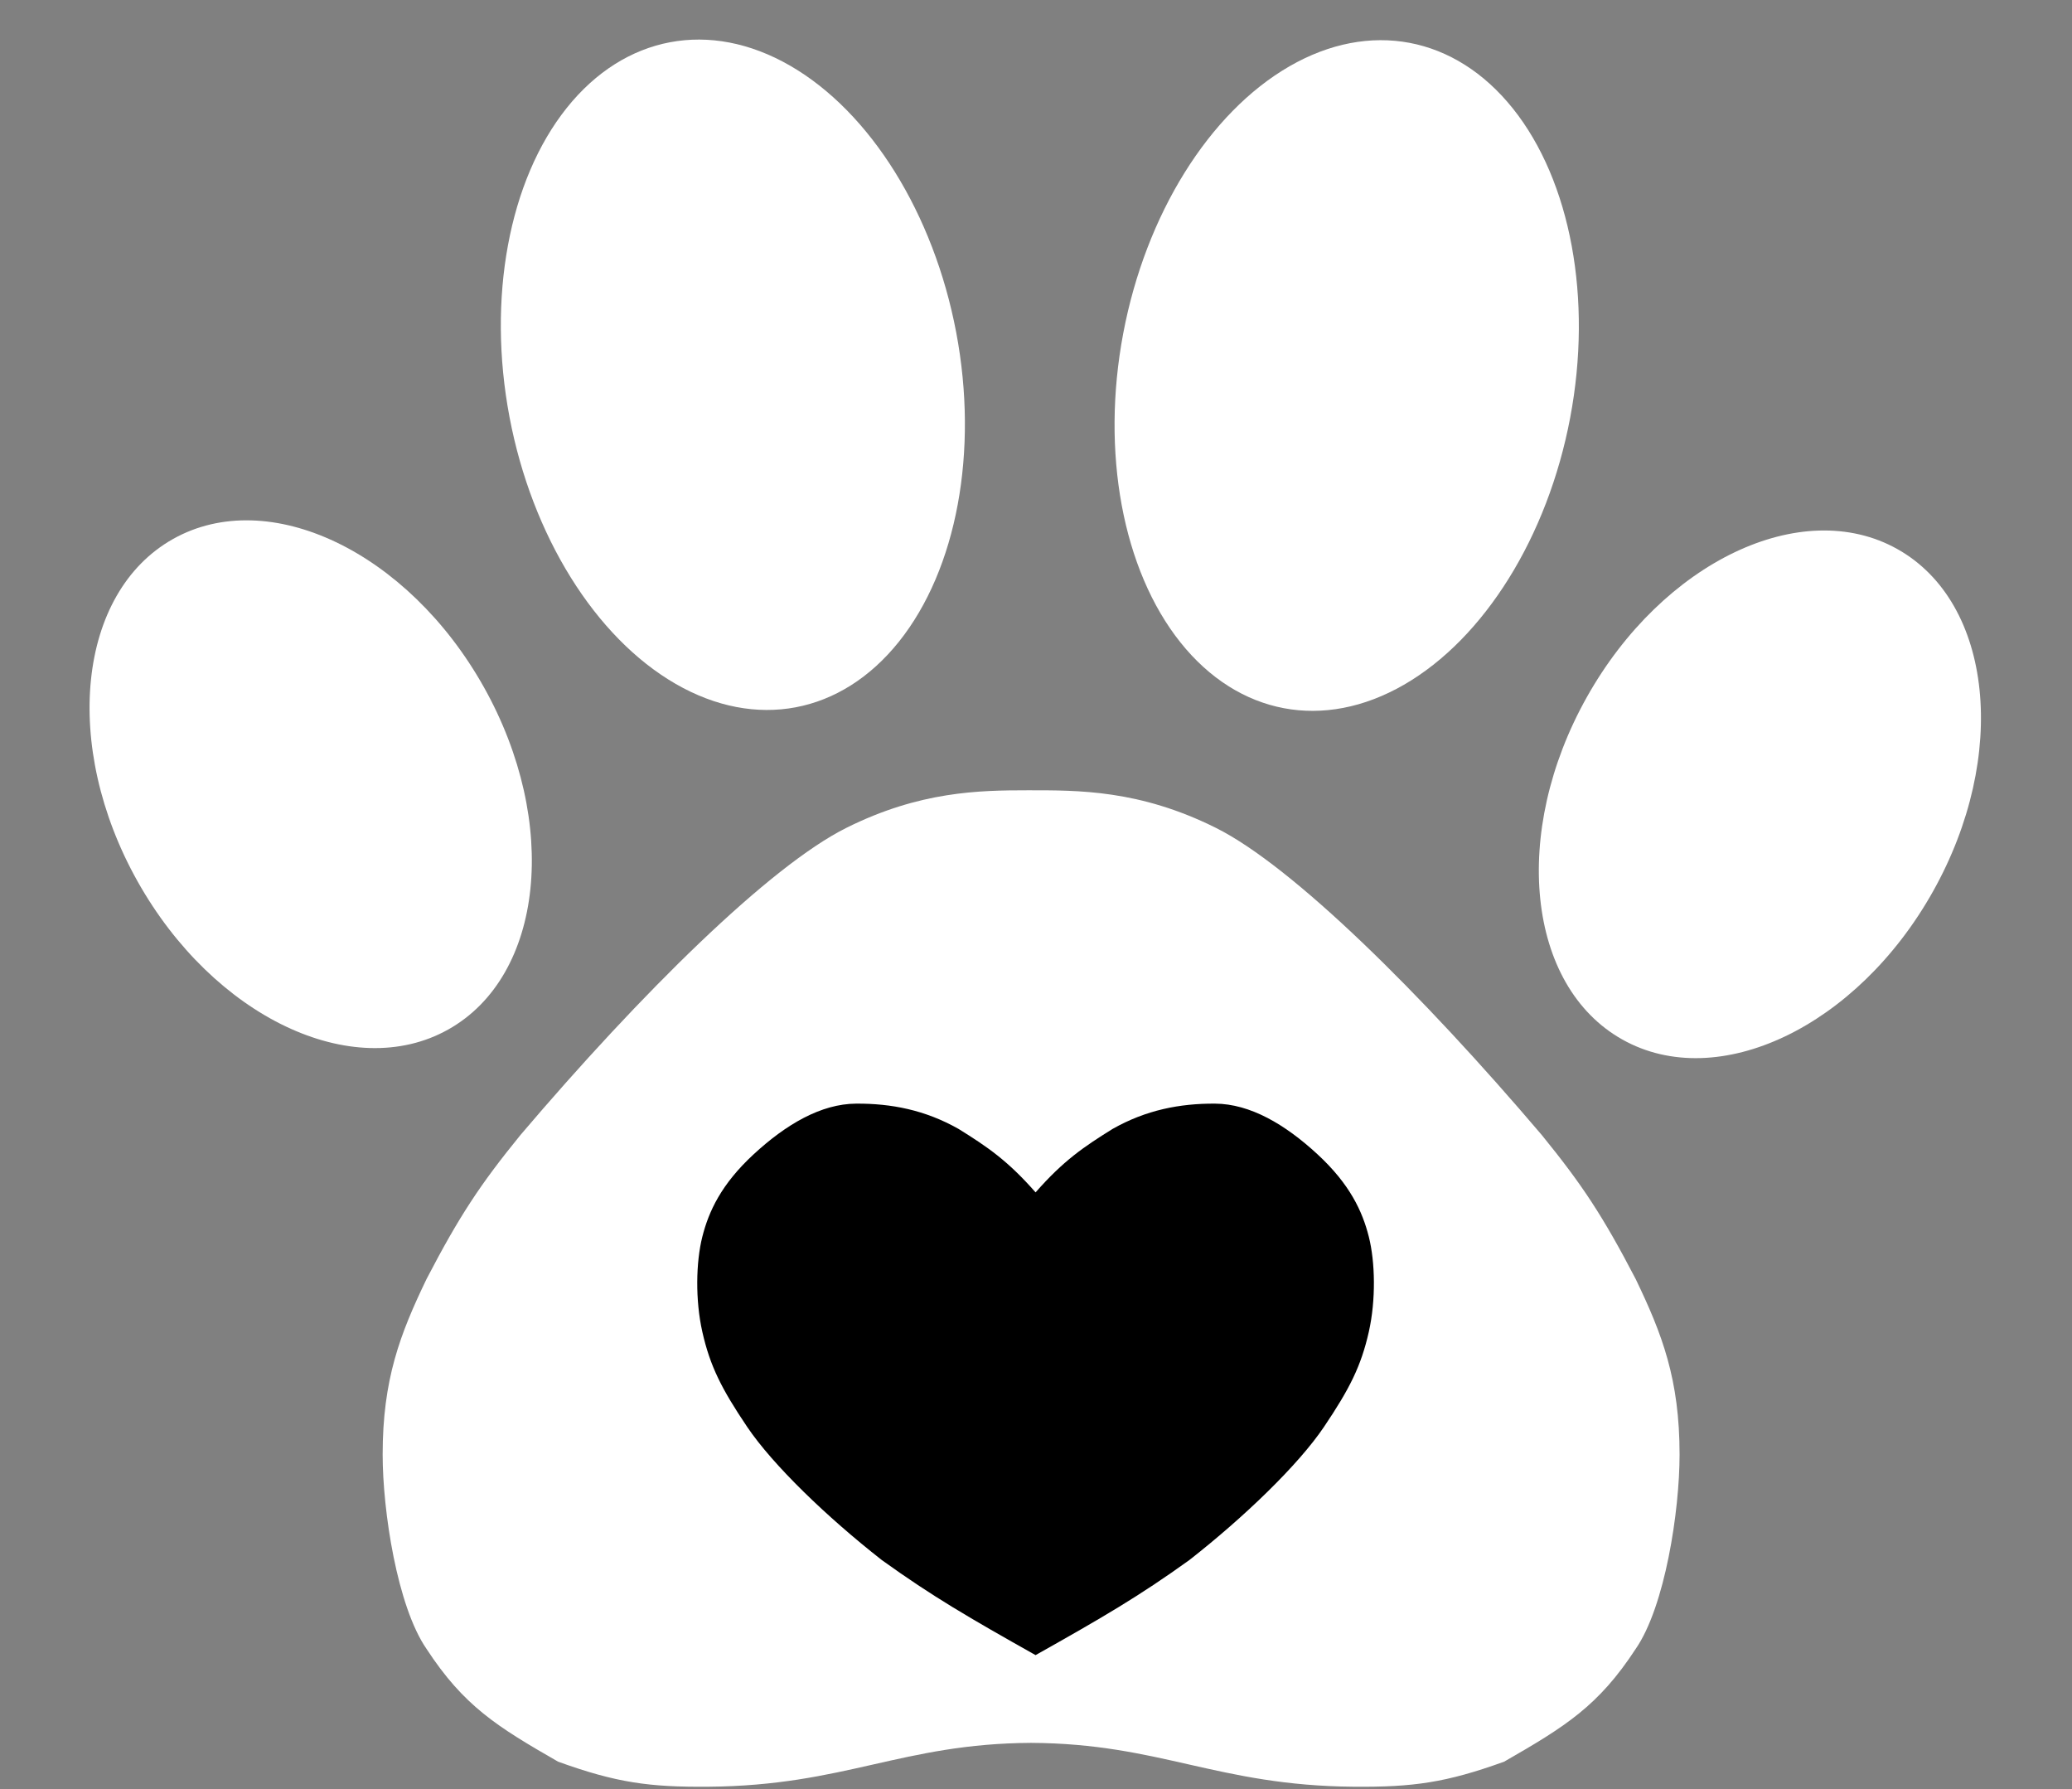 <svg width="490" height="423" viewBox="0 0 490 423" fill="none" xmlns="http://www.w3.org/2000/svg">
<rect x="0" y="0" width="490" height="423" fill="#808080" stroke="none"/>
<path d="M243.104 186.845C254.957 186.845 269.43 186.694 287.554 195.736C305.678 204.778 336.136 234.861 364.6 268.338C374.162 280.085 379.076 287.526 386.825 302.416C393.091 315.431 397.197 326.123 397.197 343.903C397.197 357.238 393.752 379.807 386.825 389.835C378.024 403.309 370.241 408.168 355.71 416.505C341.928 421.485 334.133 422.546 320.15 422.431C287.813 422.166 274.432 412.221 243.844 412.062C213.256 412.221 199.875 422.166 167.538 422.431C153.556 422.546 145.761 421.485 131.979 416.505C117.448 408.168 109.664 403.309 100.863 389.835C93.936 379.807 90.492 357.238 90.492 343.903C90.492 326.123 94.598 315.431 100.863 302.416C108.613 287.526 113.527 280.085 123.089 268.338C151.552 234.861 182.011 204.778 200.135 195.736C217.511 187.068 231.531 186.849 243.104 186.845Z" fill="white"/>
<ellipse cx="173.313" cy="88.606" rx="53.758" ry="80.01" transform="rotate(-10.709 173.313 88.606)" fill="white"/>
<ellipse cx="73.476" cy="185.409" rx="46.947" ry="66.492" transform="rotate(-29.293 73.476 185.409)" fill="white"/>
<ellipse cx="46.947" cy="66.492" rx="46.947" ry="66.492" transform="matrix(-0.872 -0.489 -0.489 0.872 489.644 152.775)" fill="white"/>
<ellipse cx="53.758" cy="80.01" rx="53.758" ry="80.01" transform="matrix(-0.983 -0.186 -0.186 0.983 386.205 20.133)" fill="white"/>
<path d="M202.465 260.929C210.776 260.882 218.783 262.424 226.713 266.923C233.455 271.116 238.296 274.38 244.9 281.911C251.504 274.38 256.345 271.116 263.086 266.923C271.017 262.424 279.025 260.882 287.336 260.929C295.646 260.977 303.919 265.835 311.584 272.918C319.248 280.001 322.192 286.406 323.708 292.401C325.223 298.396 325.396 307.388 323.708 314.881C321.881 322.985 319.161 328.37 313.099 337.362C307.037 346.354 294.257 358.67 281.273 368.834C269.263 377.47 260.617 382.476 244.9 391.315C229.183 382.476 220.538 377.47 208.528 368.834C195.544 358.67 182.764 346.354 176.702 337.362C170.64 328.37 167.919 322.985 166.092 314.881C164.404 307.388 164.577 298.396 166.092 292.401C167.608 286.406 170.553 280.001 178.217 272.918C185.882 265.835 194.155 260.977 202.465 260.929Z" fill="black"/>
</svg>

